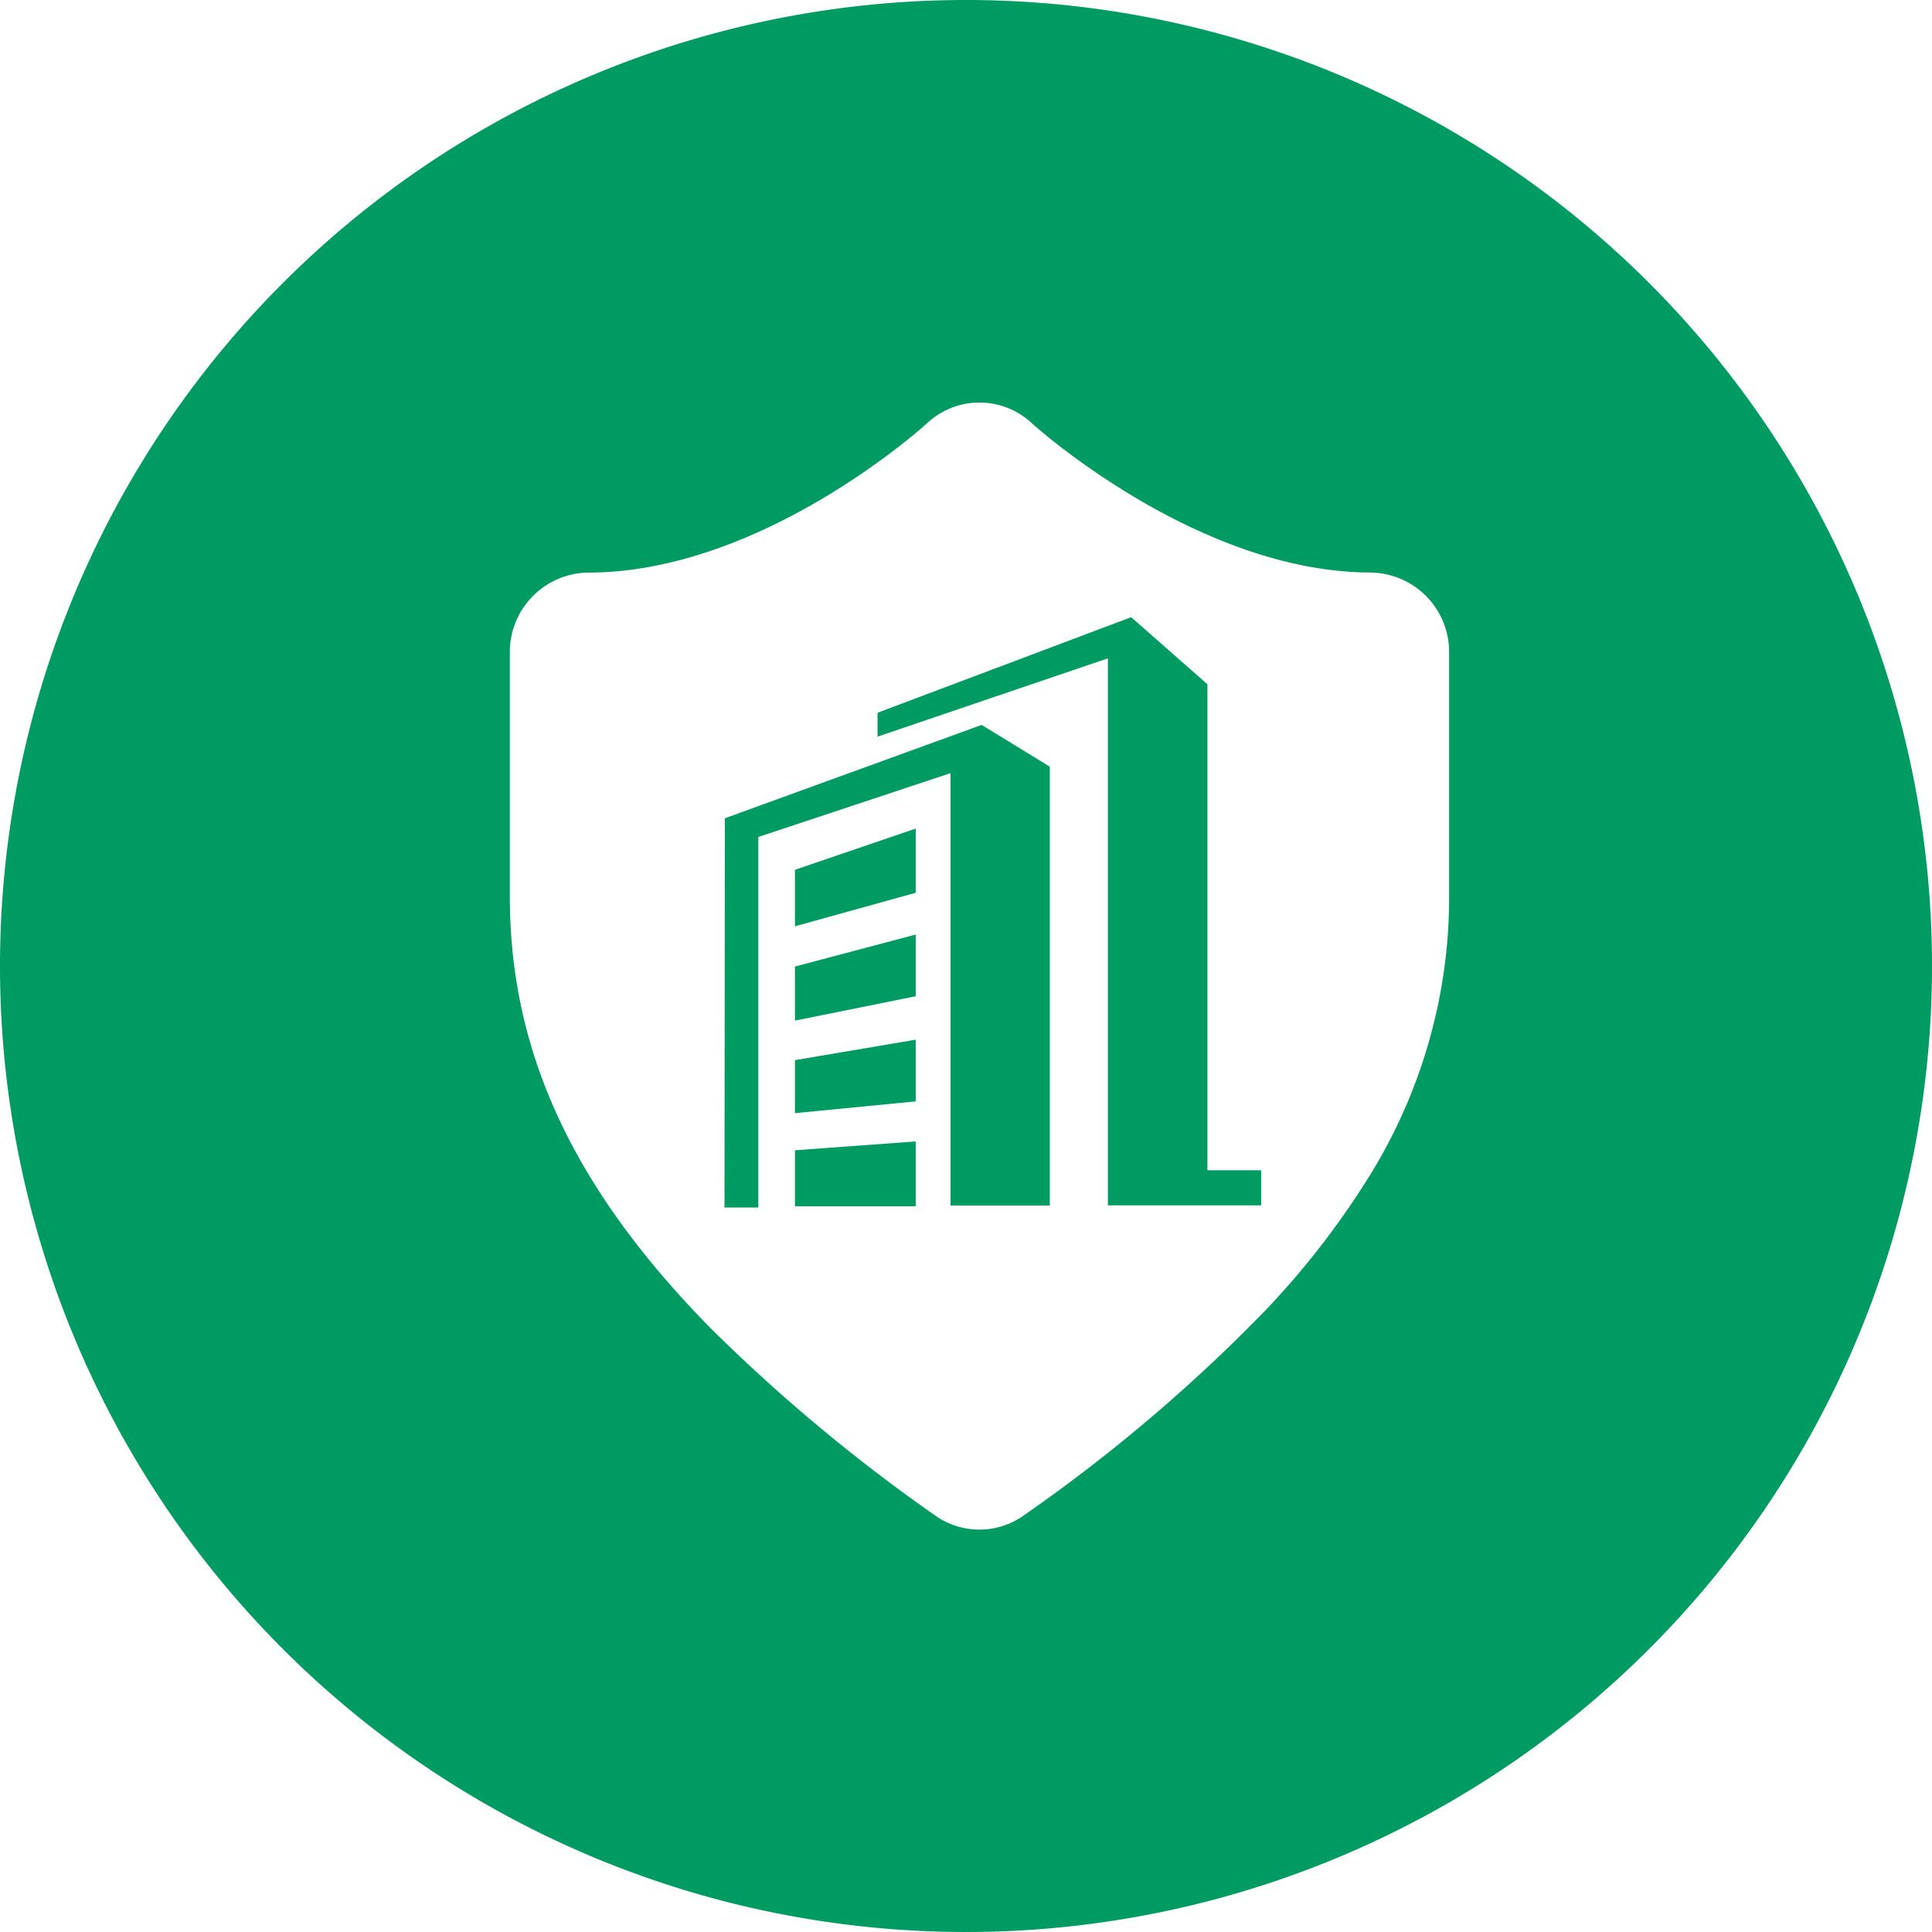 <svg xmlns="http://www.w3.org/2000/svg" width="72" height="72" viewBox="0 0 72 72">
  <defs>
    <style>
      .cls-1 {
        fill: #009b62;
        fill-rule: evenodd;
      }
    </style>
  </defs>
  <path id="形状_5" data-name="形状 5" class="cls-1" d="M386,166a36,36,0,1,1-36,36A36,36,0,0,1,386,166Zm15.084,21.335h0c-6.474,0-12.566-5.5-12.627-5.559a2.856,2.856,0,0,0-3.91,0c-0.092.083-6.121,5.563-12.63,5.563a2.96,2.96,0,0,0-2.917,3v9.072a20.488,20.488,0,0,0,.108,2.113c0.509,4.875,2.827,9.336,7.321,13.919a63.63,63.63,0,0,0,8.405,7.023,2.849,2.849,0,0,0,3.332,0,61.386,61.386,0,0,0,8.955-7.594,30.736,30.736,0,0,0,3.709-4.722,19.8,19.8,0,0,0,3.1-8.992q0.075-.864.074-1.747v-9.072a2.959,2.959,0,0,0-2.916-3h0m-6.091,22.278V191.5l-2.84-2.5-9.454,3.562v0.891l8.585-2.918V210.92H397v-1.307h-2.007Zm-15.371-5.581,4.5-.908v-2.3l-4.5,1.193v2.018h0Zm0,6.919h4.5v-2.417l-4.5.33v2.087h0Zm0-3.47,4.5-.439v-2.3l-4.5.763v1.975h0Zm0-6.964,4.5-1.249v-2.393l-4.5,1.536v2.106h0Zm9.5-5.949-2.543-1.557-9.57,3.48L377,211h1.261V197.192l7.161-2.378v16.113h3.7V194.568h0Z" transform="translate(-350 -166)"/>
</svg>
